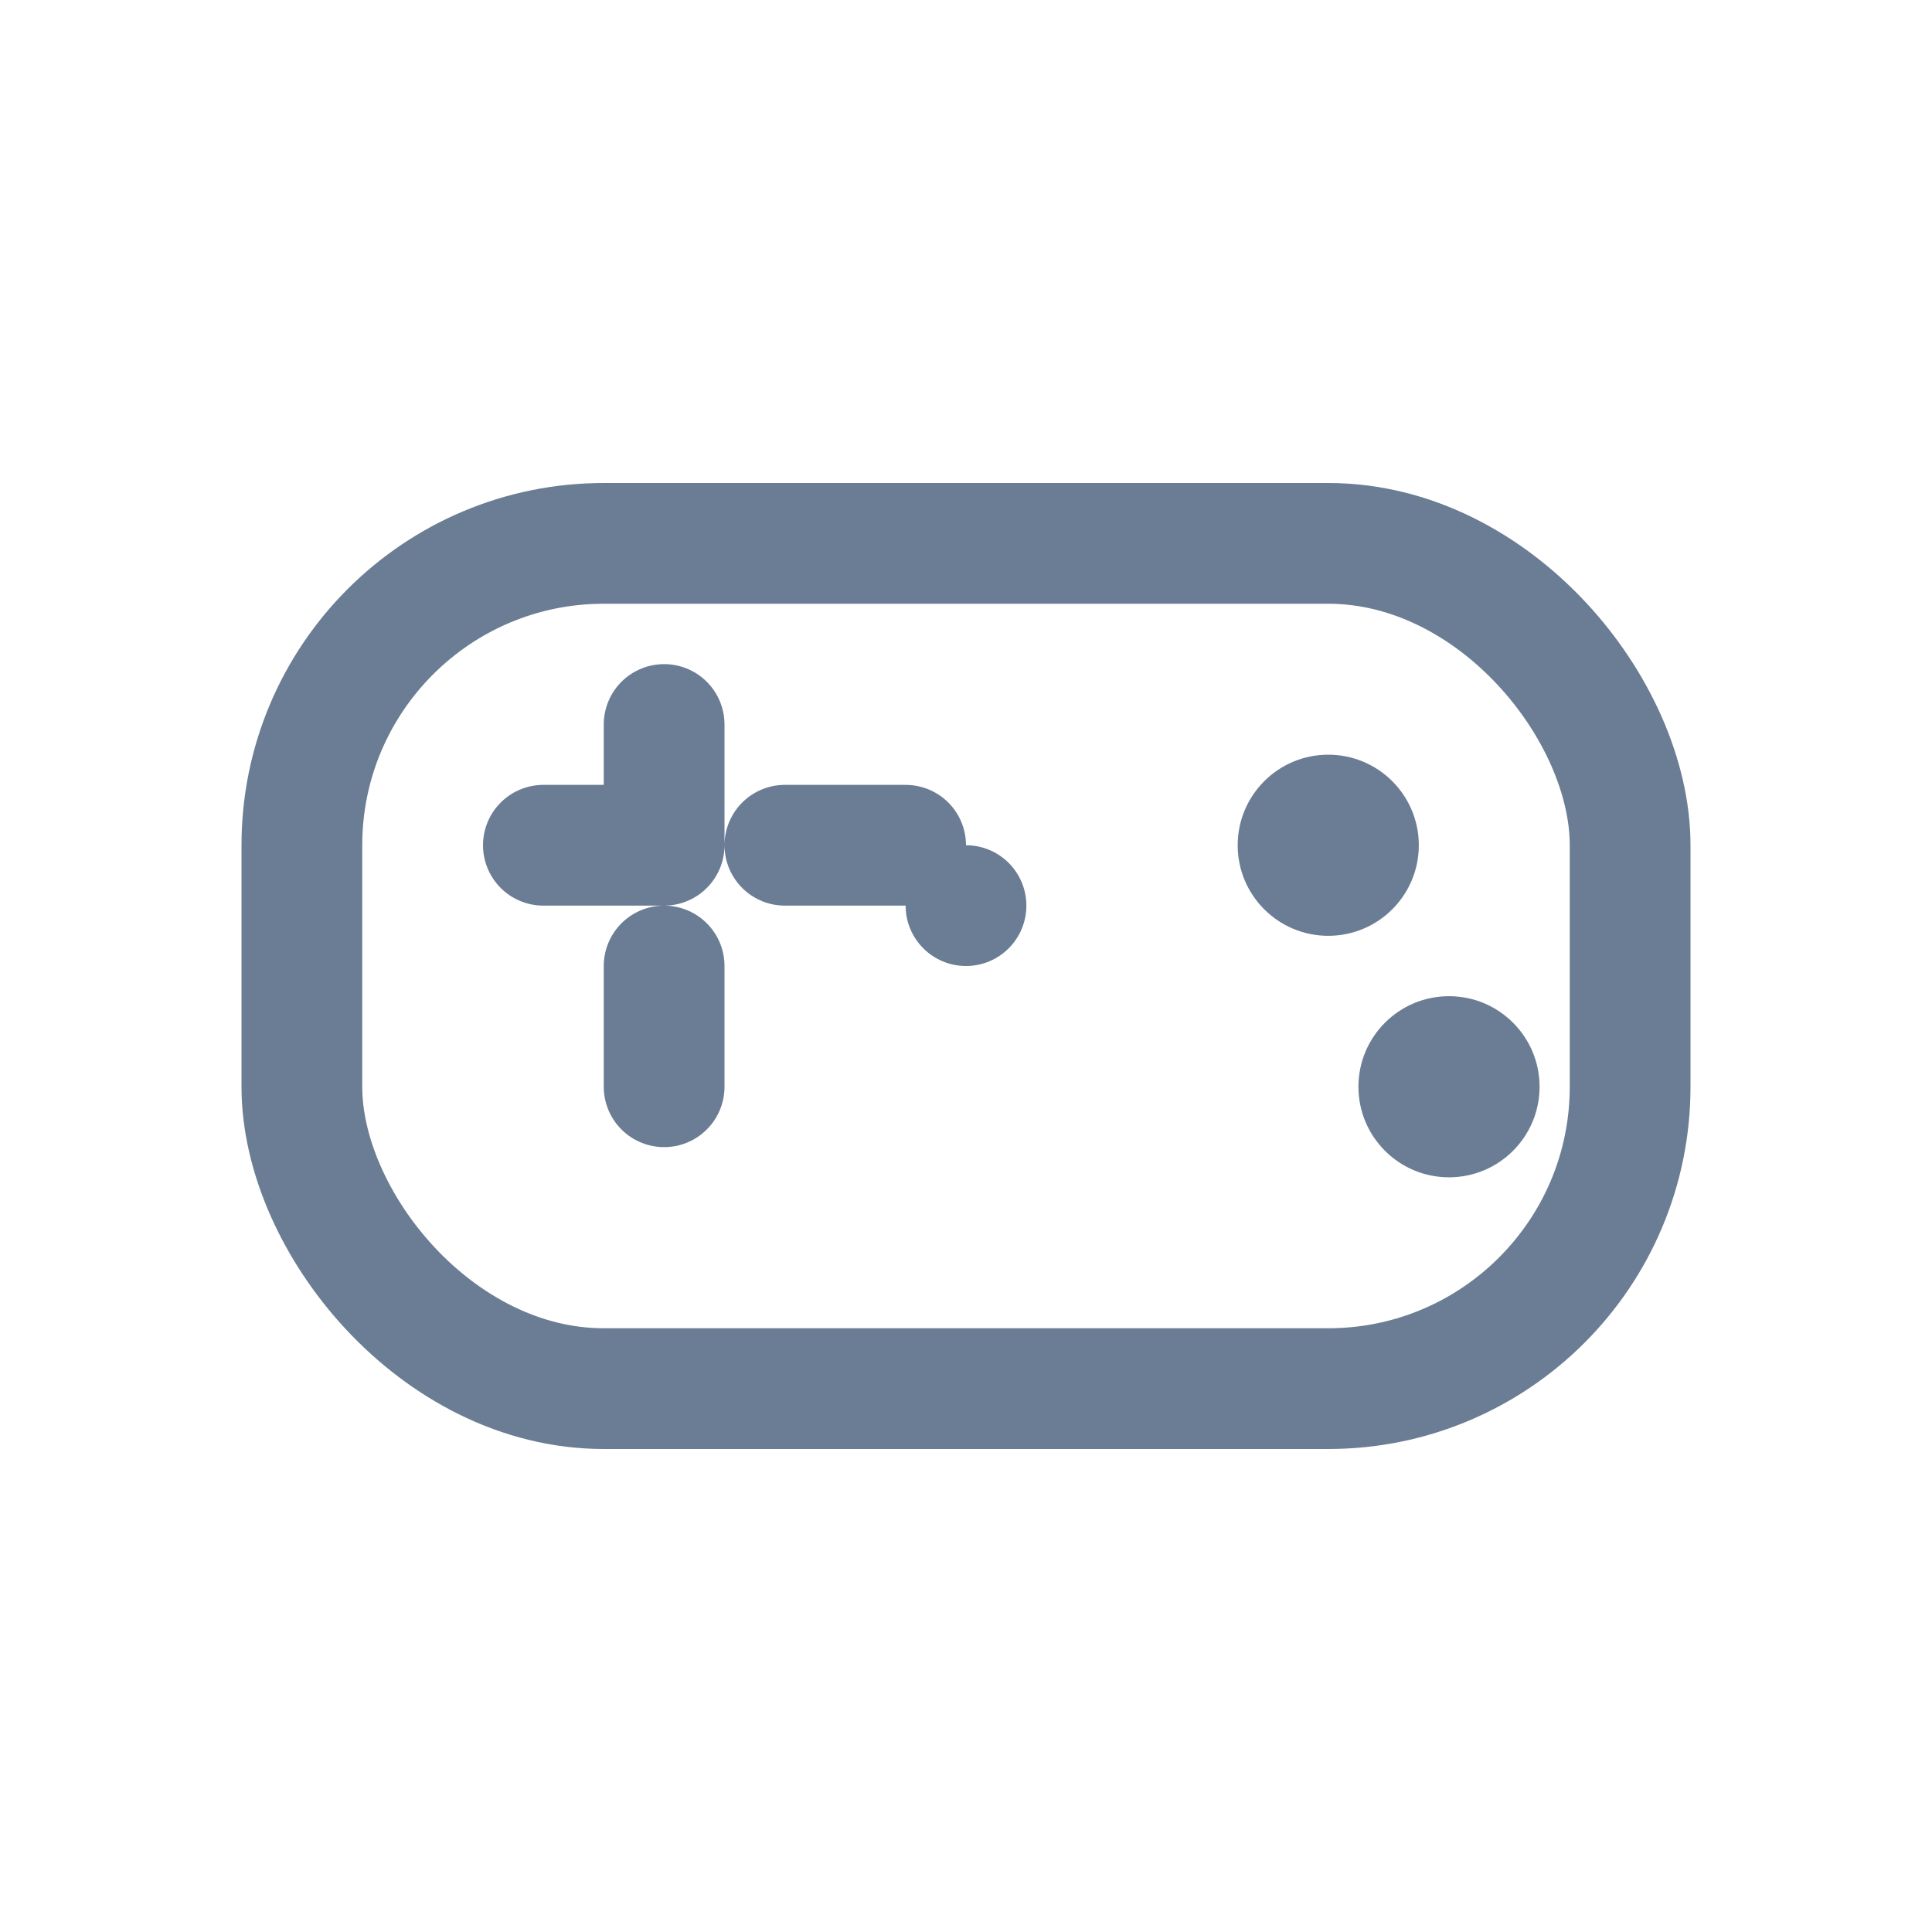 <svg xmlns="http://www.w3.org/2000/svg" width="64" height="64" viewBox="0 0 64 64" fill="none">
  <!-- Minimalist game controller favicon -->
  <!-- Outline -->
  <rect x="10" y="18" width="44" height="28" rx="10" stroke="#6A7D94" stroke-width="4"/>

  <!-- D-pad (left) -->
  <path d="M22 28 v-4 m0 12 v-4 m-4 -4 h4 m8 0 h-4" stroke="#6A7D94" stroke-width="4" stroke-linecap="round"/>

  <!-- Buttons (right) -->
  <circle cx="44" cy="28" r="3" fill="#6A7D94"/>
  <circle cx="48" cy="36" r="3" fill="#6A7D94"/>

  <!-- Center dot / stick -->
  <circle cx="32" cy="30" r="2" fill="#6A7D94"/>
</svg>
